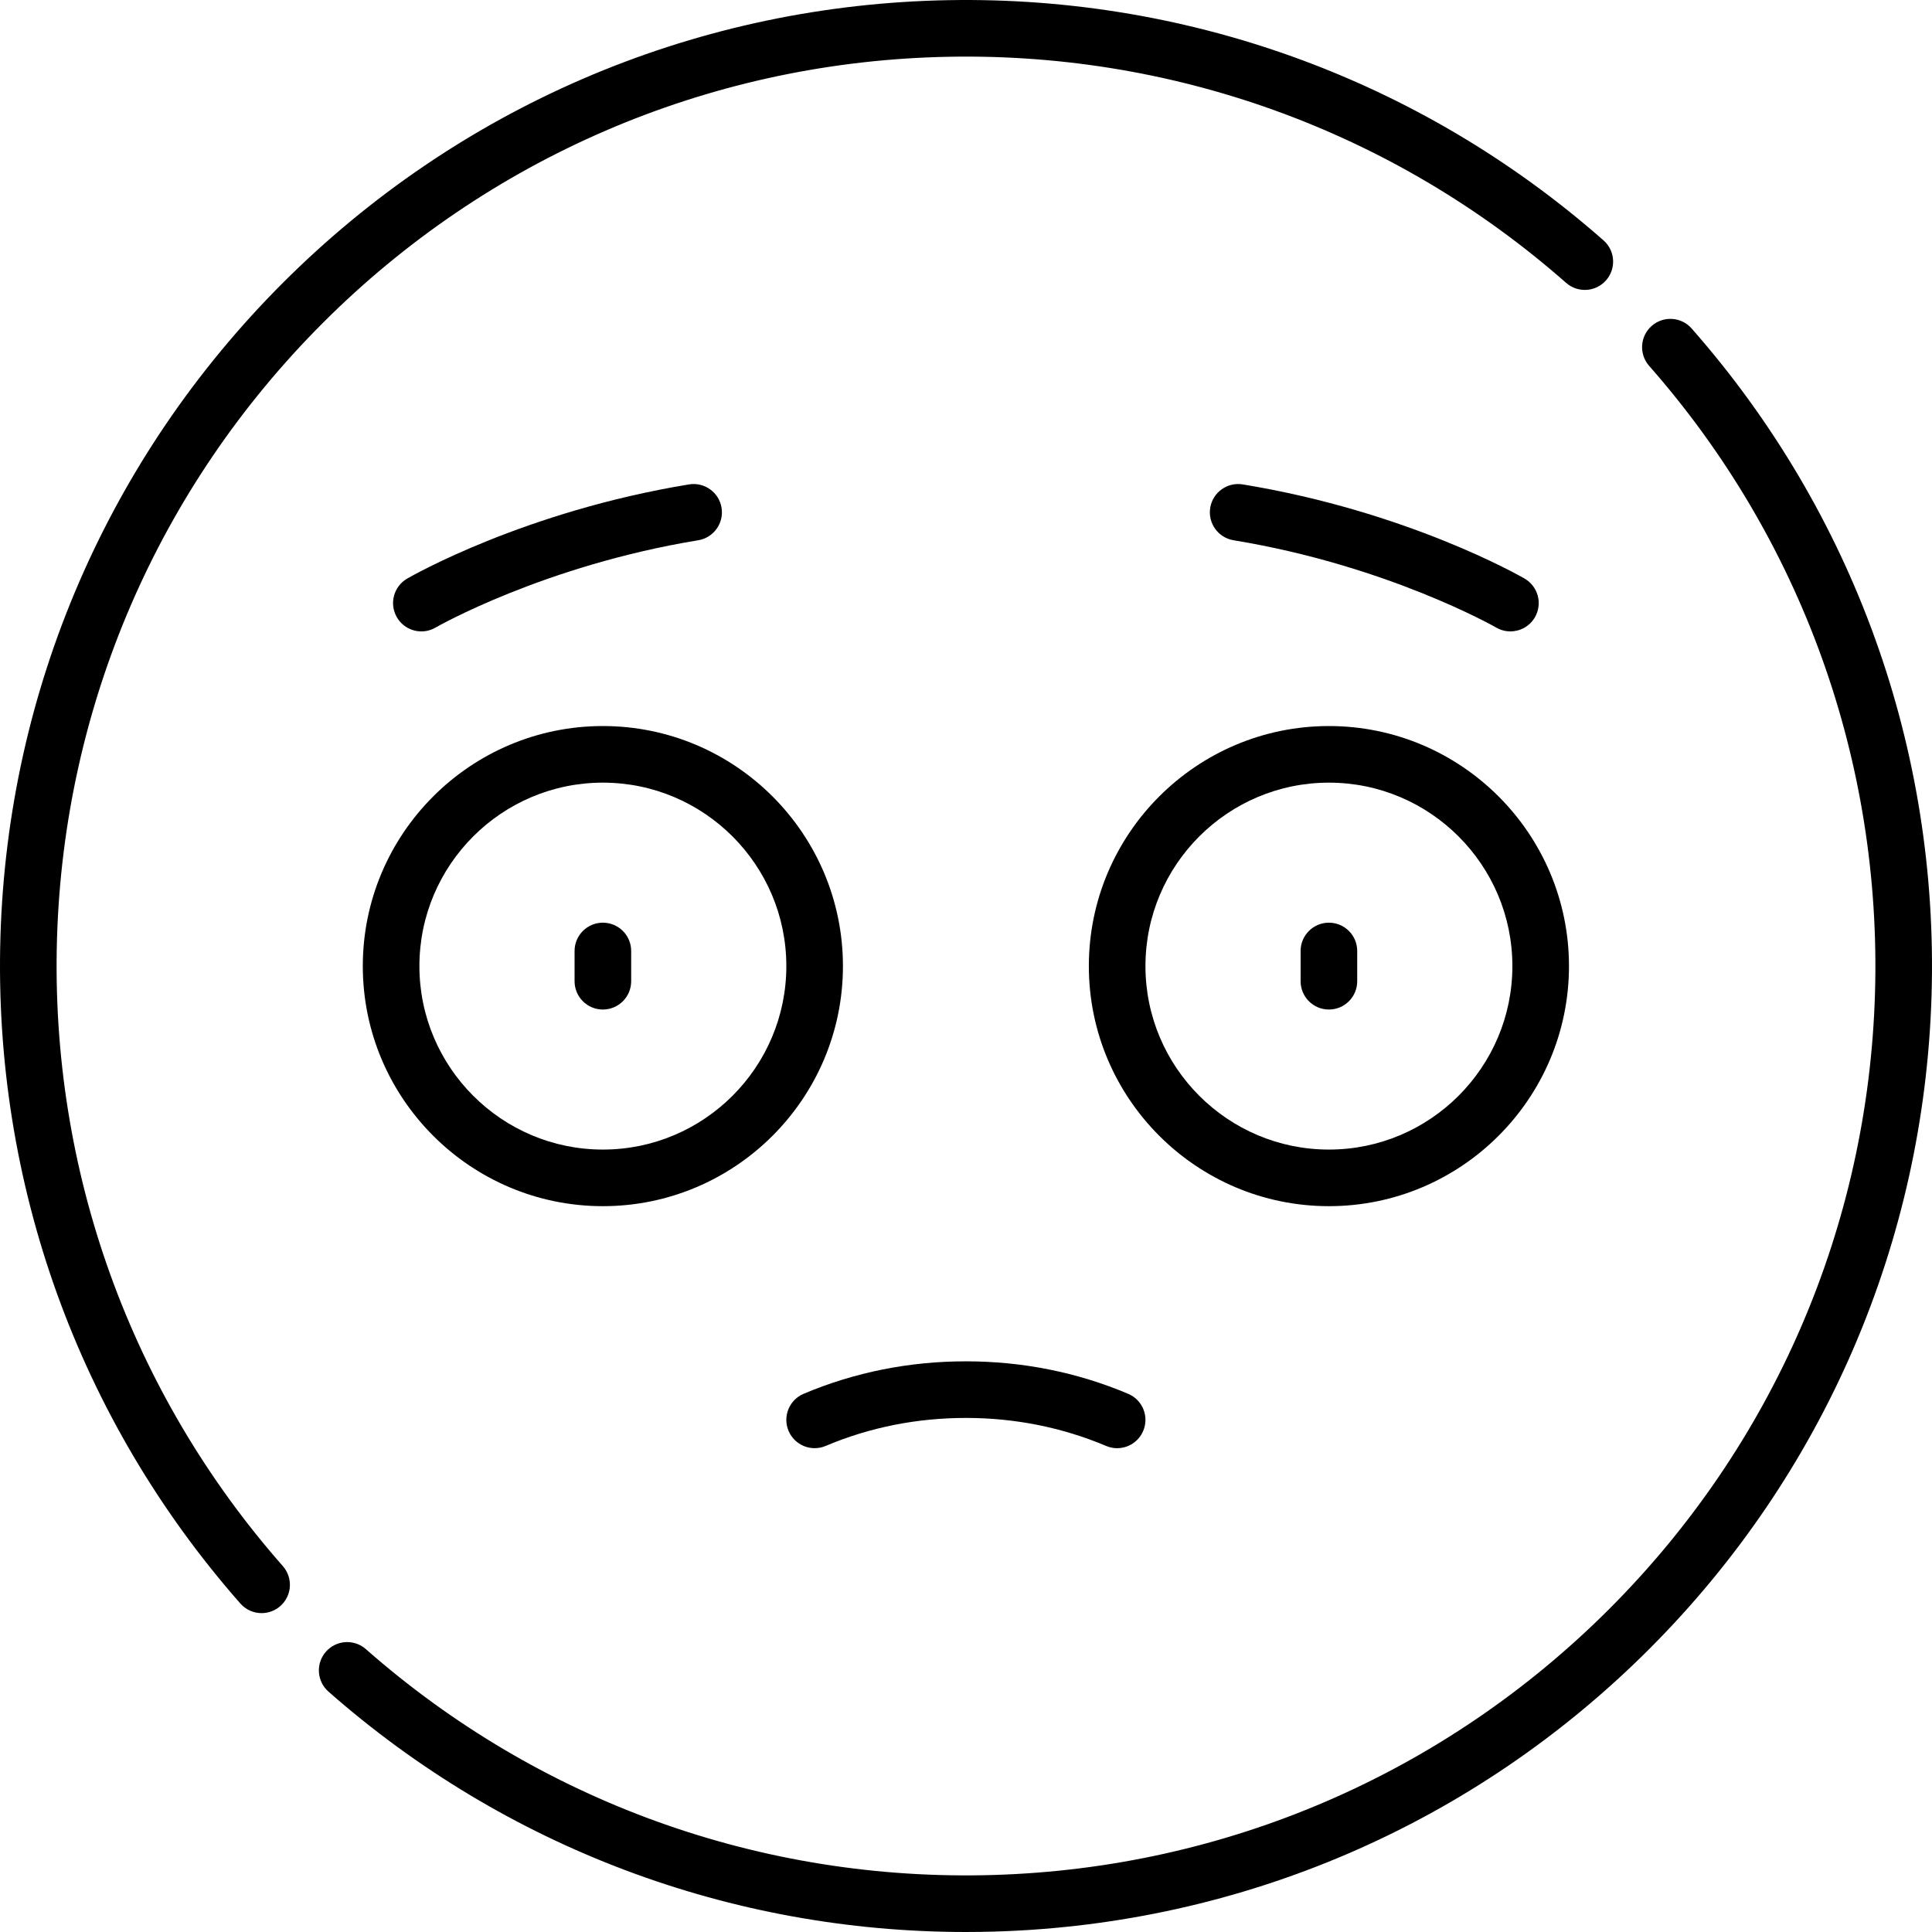 <?xml version="1.0" encoding="iso-8859-1"?>
<!-- Generator: Adobe Illustrator 19.0.0, SVG Export Plug-In . SVG Version: 6.00 Build 0)  -->
<svg version="1.1" id="Capa_1" xmlns="http://www.w3.org/2000/svg" xmlns:xlink="http://www.w3.org/1999/xlink" x="0px" y="0px"
	 viewBox="0 0 512.003 512.003" style="enable-background:new 0 0 512.003 512.003;" xml:space="preserve">
<g>
	<path d="M15.108,248.714c1.833-61.604,26.857-119.543,70.459-163.146c43.603-43.603,101.543-68.626,163.146-70.459
		c61.333-1.832,120.402,19.43,166.328,59.852c3.109,2.737,7.849,2.436,10.585-0.675c2.737-3.109,2.435-7.848-0.675-10.585
		C376.161,20.757,313.411-1.817,248.268,0.115c-65.44,1.948-126.989,28.529-173.306,74.847
		C28.644,121.279,2.063,182.827,0.115,248.267C-1.824,313.414,20.757,376.162,63.7,424.952c1.482,1.685,3.552,2.545,5.633,2.545
		c1.76,0,3.527-0.616,4.952-1.87c3.109-2.737,3.412-7.476,0.675-10.585C34.538,369.116,13.283,310.046,15.108,248.714z"/>
	<path d="M448.302,87.05c-2.736-3.109-7.476-3.412-10.585-0.675s-3.412,7.476-0.675,10.585
		c40.421,45.926,61.677,104.995,59.852,166.328c-1.833,61.603-26.856,119.543-70.459,163.146
		c-43.603,43.603-101.542,68.626-163.146,70.459c-61.338,1.83-120.402-19.43-166.328-59.851c-3.108-2.736-7.848-2.435-10.585,0.675
		c-2.737,3.109-2.435,7.848,0.675,10.585c46.854,41.239,106.58,63.7,168.942,63.7c2.576,0,5.158-0.039,7.742-0.116
		c65.441-1.948,126.989-28.529,173.306-74.846c46.318-46.317,72.899-107.866,74.847-173.306
		C513.826,198.588,491.245,135.84,448.302,87.05z"/>
	<path d="M111.672,167.327c1.276,0,2.569-0.326,3.752-1.012c0.282-0.164,28.695-16.426,69.609-23.14
		c4.088-0.671,6.857-4.528,6.187-8.615c-0.671-4.088-4.529-6.854-8.616-6.187c-43.597,7.155-73.449,24.239-74.698,24.962
		c-3.584,2.076-4.807,6.665-2.73,10.249C106.566,165.985,109.084,167.327,111.672,167.327z"/>
	<path d="M396.526,166.318c1.182,0.684,2.472,1.008,3.746,1.008c2.588,0,5.106-1.341,6.497-3.742
		c2.076-3.584,0.854-8.173-2.73-10.249c-1.25-0.724-31.101-17.808-74.698-24.962c-4.091-0.668-7.945,2.099-8.616,6.186
		c-0.671,4.088,2.099,7.945,6.186,8.616C367.653,149.861,396.242,166.155,396.526,166.318z"/>
	<path d="M218.805,383.192c11.666-4.926,24.171-7.423,37.167-7.423c12.992,0,25.497,2.499,37.168,7.426
		c0.953,0.402,1.941,0.593,2.914,0.593c2.924,0,5.704-1.721,6.913-4.584c1.611-3.816-0.176-8.216-3.992-9.827
		c-13.528-5.712-27.996-8.608-43.003-8.608c-15.012,0-29.48,2.895-43.002,8.605c-3.816,1.611-5.603,6.011-3.992,9.827
		C210.589,383.016,214.986,384.803,218.805,383.192z"/>
	<path d="M159.768,319.649c35.08,0,63.62-28.54,63.62-63.619c0-35.08-28.54-63.62-63.62-63.62s-63.62,28.54-63.62,63.62
		C96.148,291.109,124.688,319.649,159.768,319.649z M159.768,207.41c26.809,0,48.62,21.811,48.62,48.62
		c0,26.809-21.811,48.619-48.62,48.619s-48.62-21.811-48.62-48.619C111.148,229.221,132.959,207.41,159.768,207.41z"/>
	<path d="M352.177,319.649c35.08,0,63.62-28.54,63.62-63.619c0-35.08-28.54-63.62-63.62-63.62c-35.08,0-63.619,28.54-63.619,63.62
		C288.558,291.109,317.097,319.649,352.177,319.649z M352.177,207.41c26.809,0,48.62,21.811,48.62,48.62
		c0,26.809-21.811,48.619-48.62,48.619c-26.809,0-48.619-21.811-48.619-48.619C303.558,229.221,325.368,207.41,352.177,207.41z"/>
	<path d="M159.768,267.538c4.142,0,7.5-3.358,7.5-7.5v-8.017c0-4.142-3.358-7.5-7.5-7.5s-7.5,3.358-7.5,7.5v8.017
		C152.268,264.18,155.626,267.538,159.768,267.538z"/>
	<path d="M352.177,267.538c4.142,0,7.5-3.358,7.5-7.5v-8.017c0-4.142-3.358-7.5-7.5-7.5s-7.5,3.358-7.5,7.5v8.017
		C344.677,264.18,348.035,267.538,352.177,267.538z"/>
</g>
<g>
</g>
<g>
</g>
<g>
</g>
<g>
</g>
<g>
</g>
<g>
</g>
<g>
</g>
<g>
</g>
<g>
</g>
<g>
</g>
<g>
</g>
<g>
</g>
<g>
</g>
<g>
</g>
<g>
</g>
</svg>
